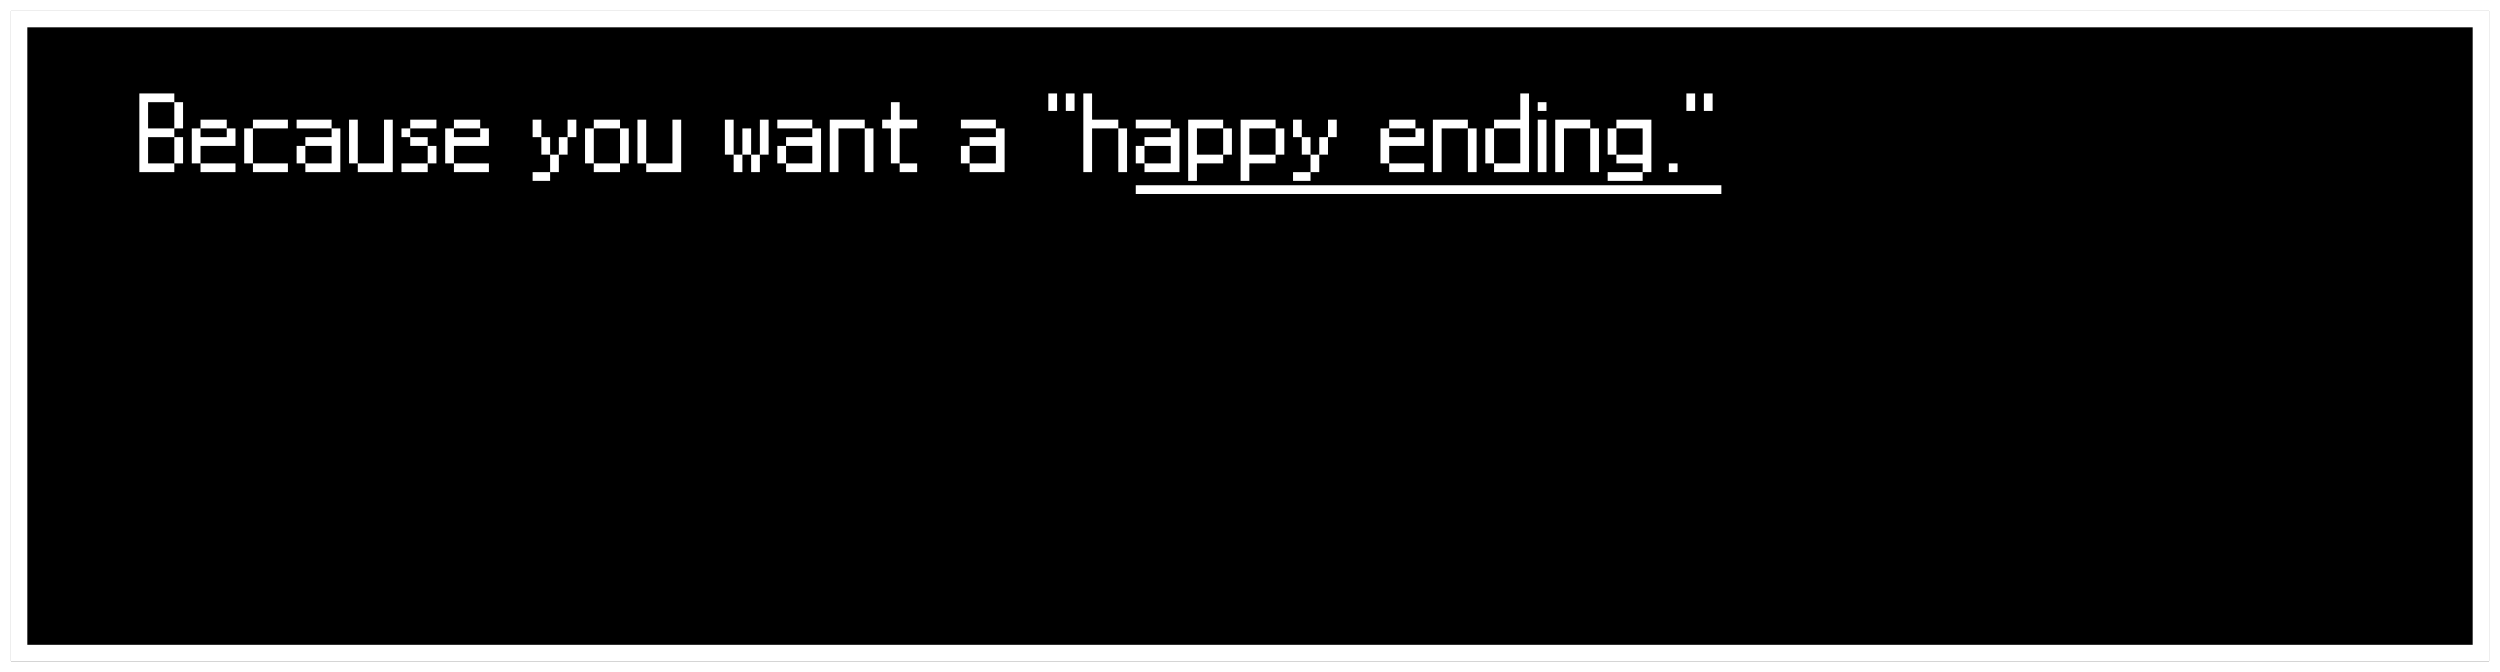 <svg width="915" height="246" viewBox="0 0 915 246" fill="none" xmlns="http://www.w3.org/2000/svg">
<g filter="url(#filter0_d_384_733)">
<rect x="4" width="907" height="238" fill="black"/>
<rect x="7" y="3" width="901" height="232" stroke="white" stroke-width="6"/>
</g>
<path d="M51 63V34.2H63.8V37.4H54.2V47H63.8V50.2H54.2V59.8H63.8V63H51ZM63.8 59.8V50.2H67V59.8H63.8ZM63.8 47V37.4H67V47H63.8ZM70.188 59.8V47H73.388V50.2H82.987V47H86.188V53.4H73.388V59.8H70.188ZM73.388 59.8H86.188V63H73.388V59.8ZM73.388 47V43.8H82.987V47H73.388ZM89.375 59.8V47H92.575V59.8H89.375ZM92.575 59.8H105.375V63H92.575V59.8ZM92.575 47V43.8H105.375V47H92.575ZM108.562 59.8V53.4H111.763V59.8H108.562ZM108.562 47V43.8H121.363V47H108.562ZM111.763 59.8H121.363V53.4H111.763V50.2H121.363V47H124.562V63H111.763V59.8ZM127.75 59.8V43.8H130.95V59.8H127.75ZM140.55 59.8V43.8H143.75V63H130.95V59.8H140.55ZM146.938 63V59.8H156.538V63H146.938ZM146.938 50.2V47H150.138V50.2H146.938ZM150.138 47V43.8H159.738V47H150.138ZM150.138 50.2H156.538V53.4H150.138V50.2ZM156.538 59.8V53.4H159.738V59.8H156.538ZM162.938 59.8V47H166.138V50.2H175.738V47H178.938V53.4H166.138V59.8H162.938ZM166.138 59.8H178.938V63H166.138V59.8ZM166.138 47V43.8H175.738V47H166.138ZM194.938 66.2V63H201.338V66.2H194.938ZM194.938 50.2V43.8H198.138V50.2H194.938ZM198.138 56.6V50.2H201.338V56.6H198.138ZM201.338 56.6H204.538V63H201.338V56.6ZM204.538 56.6V50.2H207.738V56.6H204.538ZM207.738 50.2V43.8H210.938V50.2H207.738ZM214.125 59.8V47H217.325V59.8H214.125ZM226.925 59.8V63H217.325V59.8H226.925ZM226.925 47H230.125V59.8H226.925V47ZM226.925 43.8V47H217.325V43.8H226.925ZM233.312 59.8V43.8H236.513V59.8H233.312ZM246.113 59.8V43.8H249.312V63H236.513V59.8H246.113ZM265.312 56.6V43.8H268.513V56.6H265.312ZM268.513 56.6H271.713V63H268.513V56.6ZM271.713 56.6V47H274.913V56.6H271.713ZM274.913 56.6H278.113V63H274.913V56.6ZM278.113 56.6V43.8H281.312V56.6H278.113ZM284.5 59.8V53.4H287.7V59.8H284.5ZM284.5 47V43.8H297.3V47H284.5ZM287.7 59.8H297.3V53.4H287.7V50.2H297.3V47H300.5V63H287.7V59.8ZM303.688 63V43.8H316.488V47H306.888V63H303.688ZM316.488 63V47H319.688V63H316.488ZM322.875 47V43.8H326.075V37.4H329.275V43.8H335.675V47H329.275V59.8H326.075V47H322.875ZM329.275 59.8H335.675V63H329.275V59.8ZM351.688 59.8V53.4H354.888V59.8H351.688ZM351.688 47V43.8H364.488V47H351.688ZM354.888 59.8H364.488V53.4H354.888V50.2H364.488V47H367.688V63H354.888V59.8ZM383.688 40.6V34.2H386.888V40.6H383.688ZM390.088 40.6V34.2H393.288V40.6H390.088ZM396.5 63V34.2H399.7V43.8H409.3V47H399.7V63H396.5ZM409.3 63V47H412.5V63H409.3ZM415.688 59.8V53.4H418.888V59.8H415.688ZM415.688 47V43.8H428.488V47H415.688ZM418.888 59.8H428.488V53.4H418.888V50.2H428.488V47H431.688V63H418.888V59.8ZM434.875 66.2V43.8H447.675V47H438.075V56.6H447.675V59.8H438.075V66.2H434.875ZM447.675 56.6V47H450.875V56.6H447.675ZM454.062 66.2V43.8H466.863V47H457.263V56.6H466.863V59.8H457.263V66.2H454.062ZM466.863 56.6V47H470.062V56.6H466.863ZM473.25 66.2V63H479.65V66.2H473.25ZM473.25 50.2V43.8H476.45V50.2H473.25ZM476.45 56.6V50.2H479.65V56.6H476.45ZM479.65 56.6H482.85V63H479.65V56.6ZM482.85 56.6V50.2H486.05V56.6H482.85ZM486.05 50.2V43.8H489.25V50.2H486.05ZM505.25 59.8V47H508.45V50.2H518.05V47H521.25V53.4H508.45V59.8H505.25ZM508.45 59.8H521.25V63H508.45V59.8ZM508.45 47V43.8H518.05V47H508.45ZM524.438 63V43.8H537.238V47H527.638V63H524.438ZM537.238 63V47H540.438V63H537.238ZM543.625 59.8V47H546.825V59.8H543.625ZM556.425 59.8V47H546.825V43.8H556.425V34.2H559.625V63H546.825V59.8H556.425ZM562.812 63V43.8H566.013V63H562.812ZM562.812 40.6V37.4H566.013V40.6H562.812ZM569.219 63V43.8H582.019V47H572.419V63H569.219ZM582.019 63V47H585.219V63H582.019ZM588.406 66.2V63H601.206V66.2H588.406ZM588.406 56.6V47H591.606V56.6H588.406ZM591.606 56.6H601.206V47H591.606V43.8H604.406V63H601.206V59.8H591.606V56.6ZM610.794 63V59.8H613.994V63H610.794ZM617.219 40.6V34.2H620.419V40.6H617.219ZM623.619 40.6V34.2H626.819V40.6H623.619Z" fill="white"/>
<path d="M415.688 67.8H630.019V71H415.688V67.8Z" fill="white"/>
<a href="https://namu.wiki/w/%EC%96%B8%EB%8D%94%ED%85%8C%EC%9D%BC/%EB%B6%88%EC%82%B4%20%EC%97%94%EB%94%A9">
<rect fill="black" fill-opacity="0" x="364.688" y="0.2" width="214.331" height="41.6"/>
</a>
<defs>
<filter id="filter0_d_384_733" x="0" y="0" width="915" height="246" filterUnits="userSpaceOnUse" color-interpolation-filters="sRGB">
<feFlood flood-opacity="0" result="BackgroundImageFix"/>
<feColorMatrix in="SourceAlpha" type="matrix" values="0 0 0 0 0 0 0 0 0 0 0 0 0 0 0 0 0 0 127 0" result="hardAlpha"/>
<feOffset dy="4"/>
<feGaussianBlur stdDeviation="2"/>
<feComposite in2="hardAlpha" operator="out"/>
<feColorMatrix type="matrix" values="0 0 0 0 0 0 0 0 0 0 0 0 0 0 0 0 0 0 0.25 0"/>
<feBlend mode="normal" in2="BackgroundImageFix" result="effect1_dropShadow_384_733"/>
<feBlend mode="normal" in="SourceGraphic" in2="effect1_dropShadow_384_733" result="shape"/>
</filter>
</defs>
</svg>
